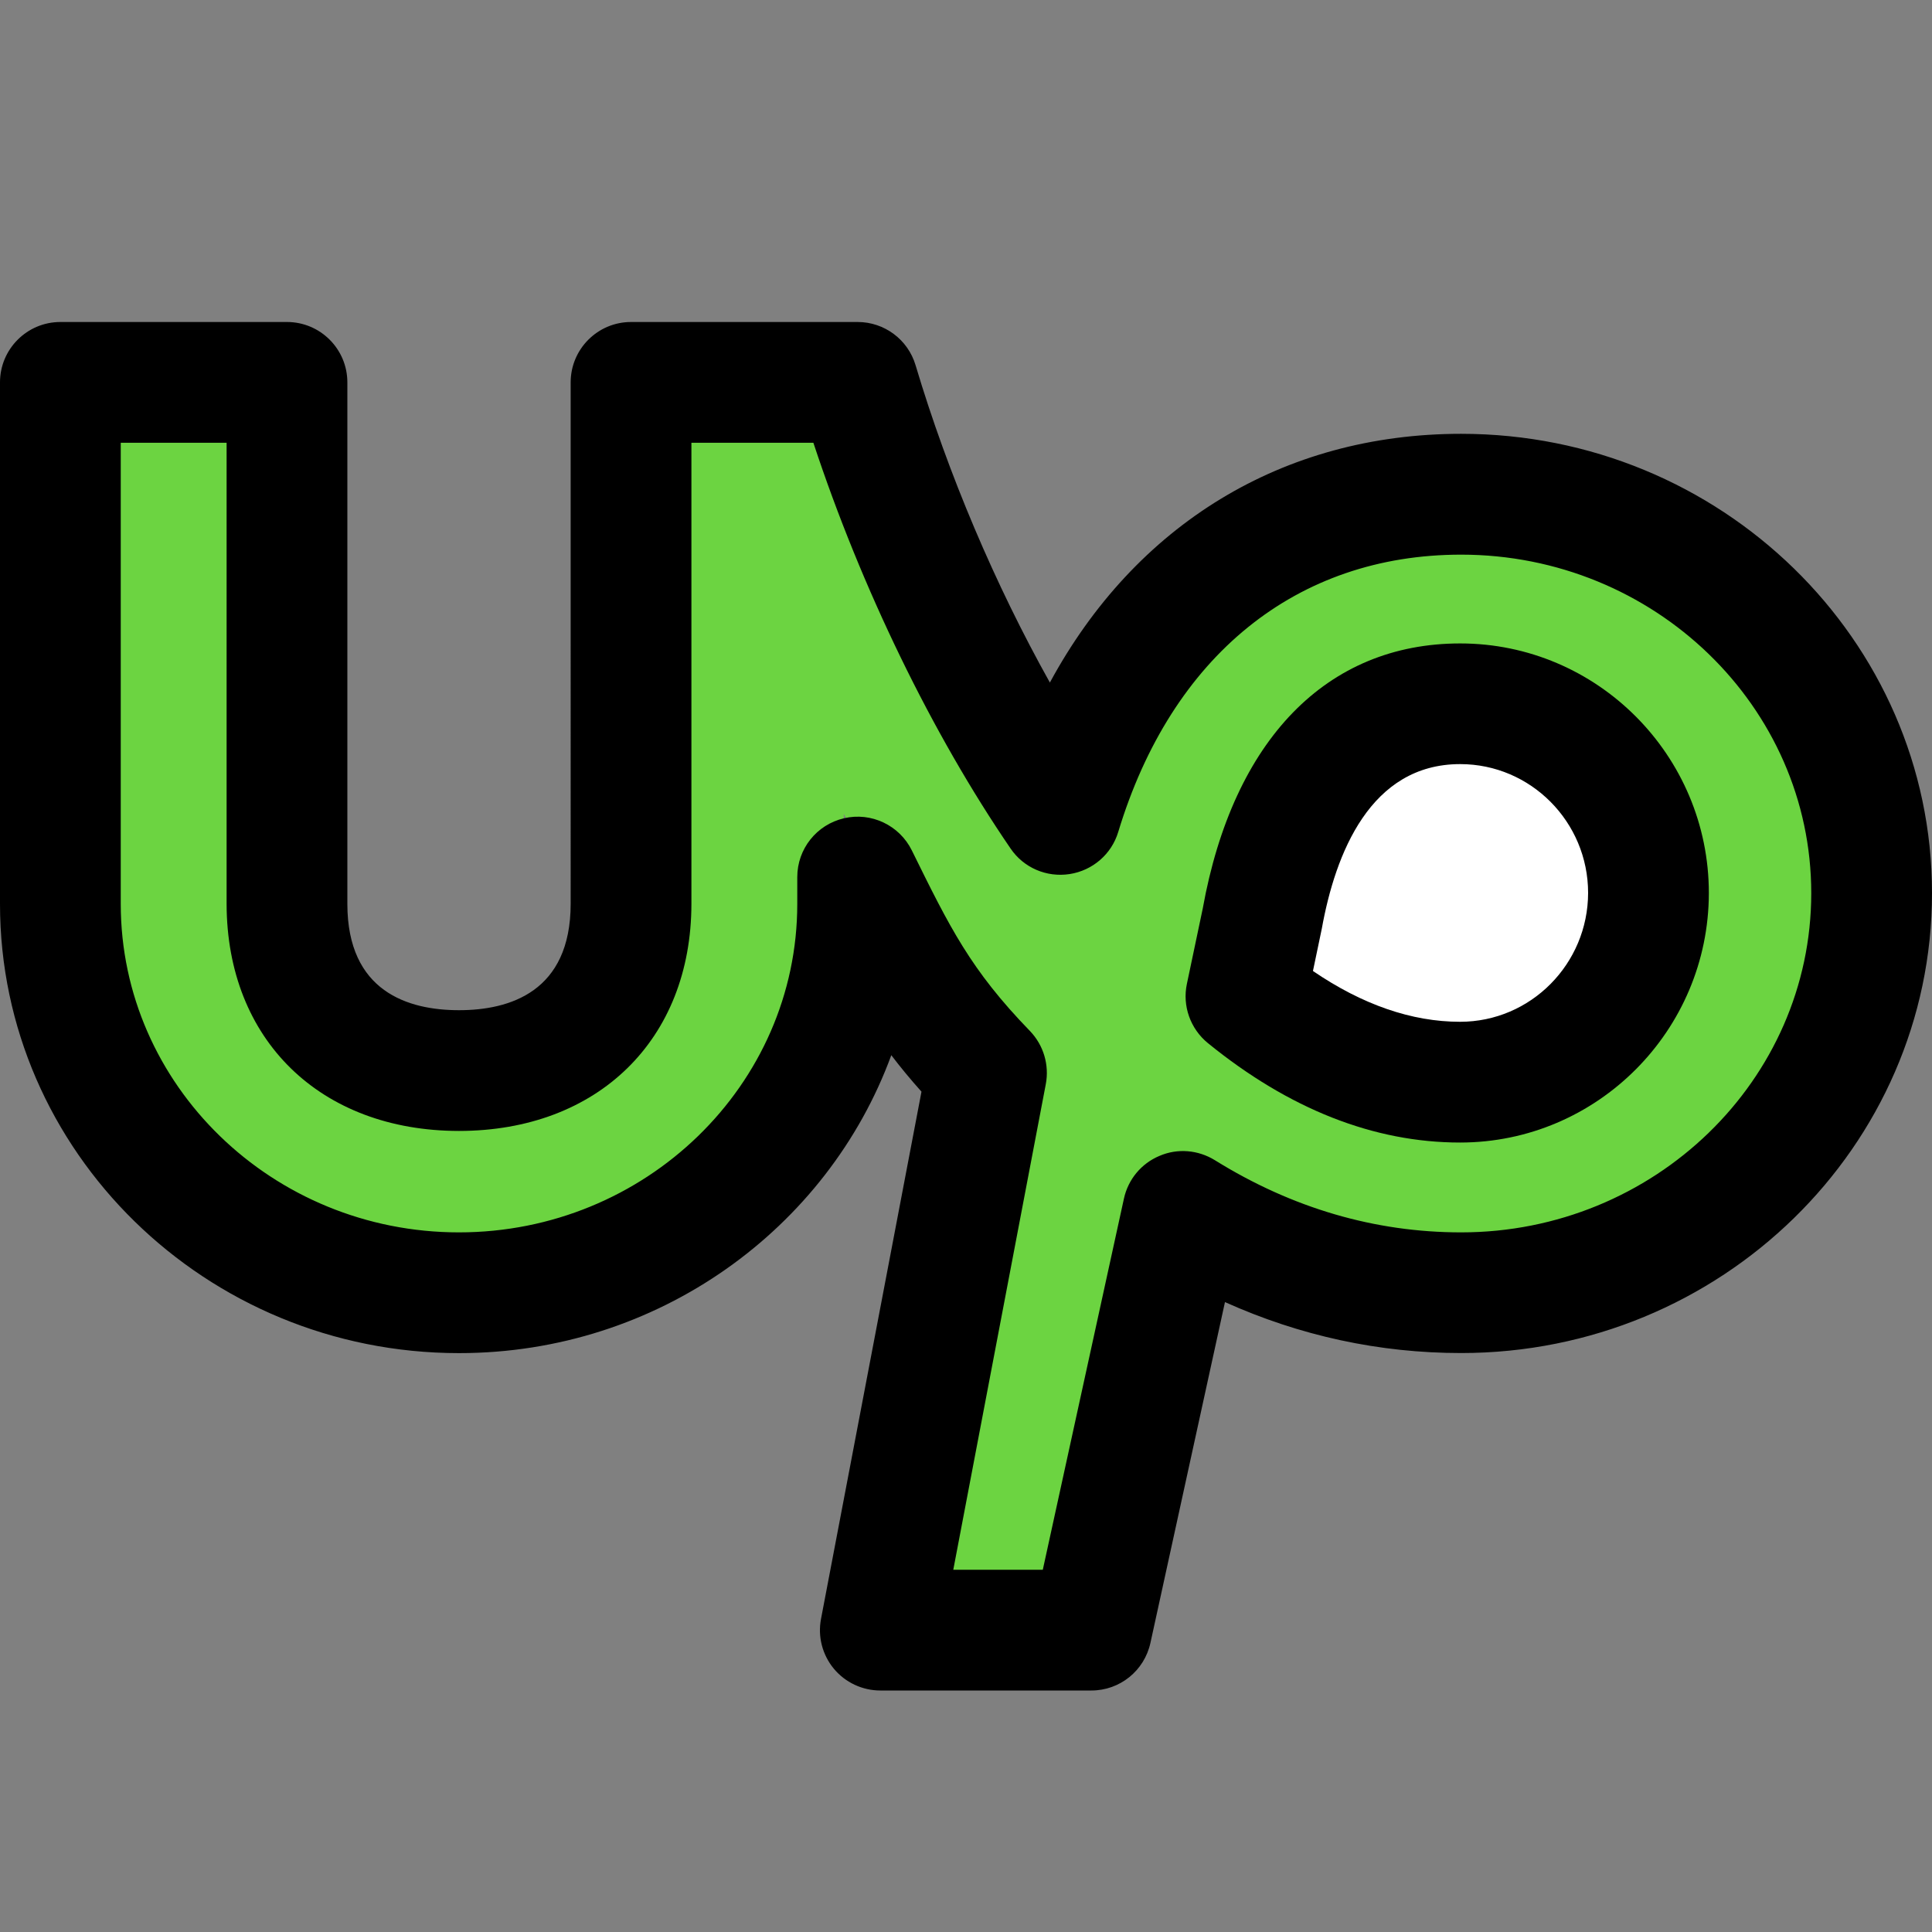 <svg xmlns="http://www.w3.org/2000/svg" enable-background="new 0 0 24 24" viewBox="0 0 24 24" id="upwork"><rect x="0" y="0" width="24" height="24" fill="#808080" stroke="none"/><path fill="#6CD441" d="M17.849,6.134c-2.339,0-4.155,1.491-4.892,3.948c-1.124-1.658-1.979-3.649-2.475-5.327h-2.52v6.43c-0.002,1.271-1.051,2.302-2.346,2.304c-1.294-0.002-2.343-1.033-2.345-2.304v-6.43H0.75v6.43c0,2.634,2.183,4.795,4.865,4.795c2.684,0,4.867-2.16,4.867-4.795v-1.076c0.487,1.001,1.089,2.015,1.819,2.912l-1.541,7.118h2.577l1.117-5.163c0.979,0.614,2.105,1.003,3.396,1.003c2.764,0,5.011-2.217,5.011-4.928C22.86,8.34,20.613,6.134,17.849,6.134z"></path><path fill="#FFF" d="M18.148,13.494c-1.015,0-1.967-0.422-2.832-1.109l0.21-0.973l0.007-0.038c0.191-1.033,0.782-2.767,2.615-2.767c1.374,0,2.49,1.096,2.49,2.444C20.638,12.398,19.522,13.494,18.148,13.494z"></path><path d="M13.558,21h-2.622c-0.224,0-0.436-0.1-0.578-0.271c-0.143-0.173-0.201-0.399-0.159-0.619l1.248-6.549c-0.139-0.155-0.263-0.306-0.375-0.453c-0.79,2.155-2.899,3.701-5.37,3.701C2.558,16.809,0,14.306,0,11.229V4.75C0,4.336,0.336,4,0.75,4h2.815c0.414,0,0.75,0.336,0.75,0.75v6.479c0.001,1.09,0.755,1.32,1.387,1.32c0.631,0,1.386-0.23,1.387-1.321V4.75C7.089,4.336,7.425,4,7.839,4h2.815c0.332,0,0.624,0.218,0.719,0.535c0.404,1.354,0.991,2.732,1.669,3.944c1.06-1.96,2.89-3.09,5.109-3.09c3.225,0,5.849,2.56,5.849,5.705c0,3.15-2.624,5.714-5.849,5.714c-1.016,0-2-0.213-2.934-0.633l-0.926,4.234C14.215,20.755,13.911,21,13.558,21z M11.842,19.5h1.112l1.008-4.611c0.052-0.238,0.216-0.436,0.441-0.53c0.224-0.097,0.48-0.075,0.688,0.053c0.959,0.596,1.989,0.897,3.06,0.897c2.398,0,4.349-1.891,4.349-4.214c0-2.318-1.951-4.205-4.349-4.205c-2.044,0-3.597,1.256-4.26,3.445c-0.083,0.276-0.318,0.479-0.604,0.523c-0.288,0.044-0.571-0.079-0.733-0.317c-0.977-1.428-1.855-3.239-2.45-5.041H8.589v5.729c-0.002,1.687-1.163,2.819-2.887,2.82c-1.725-0.001-2.884-1.134-2.887-2.819V5.5H1.5v5.729c0,2.25,1.885,4.08,4.201,4.08c2.317,0,4.203-1.83,4.203-4.08v-0.334c0-0.349,0.24-0.651,0.58-0.73c0.339-0.08,0.689,0.087,0.843,0.399c0.471,0.956,0.73,1.483,1.466,2.242c0.17,0.176,0.244,0.423,0.198,0.663L11.842,19.5z"></path><path d="M18.138,14.193c-1.072,0-2.126-0.416-3.133-1.235c-0.218-0.178-0.319-0.462-0.261-0.736l0.197-0.936c0.378-2.099,1.542-3.293,3.198-3.293c1.703,0,3.089,1.391,3.089,3.101C21.226,12.803,19.84,14.193,18.138,14.193z M16.31,12.062c0.614,0.419,1.228,0.631,1.828,0.631c0.876,0,1.589-0.718,1.59-1.601c0-0.882-0.713-1.6-1.589-1.6c-1.116,0-1.551,1.111-1.719,2.044L16.31,12.062z"></path></svg>